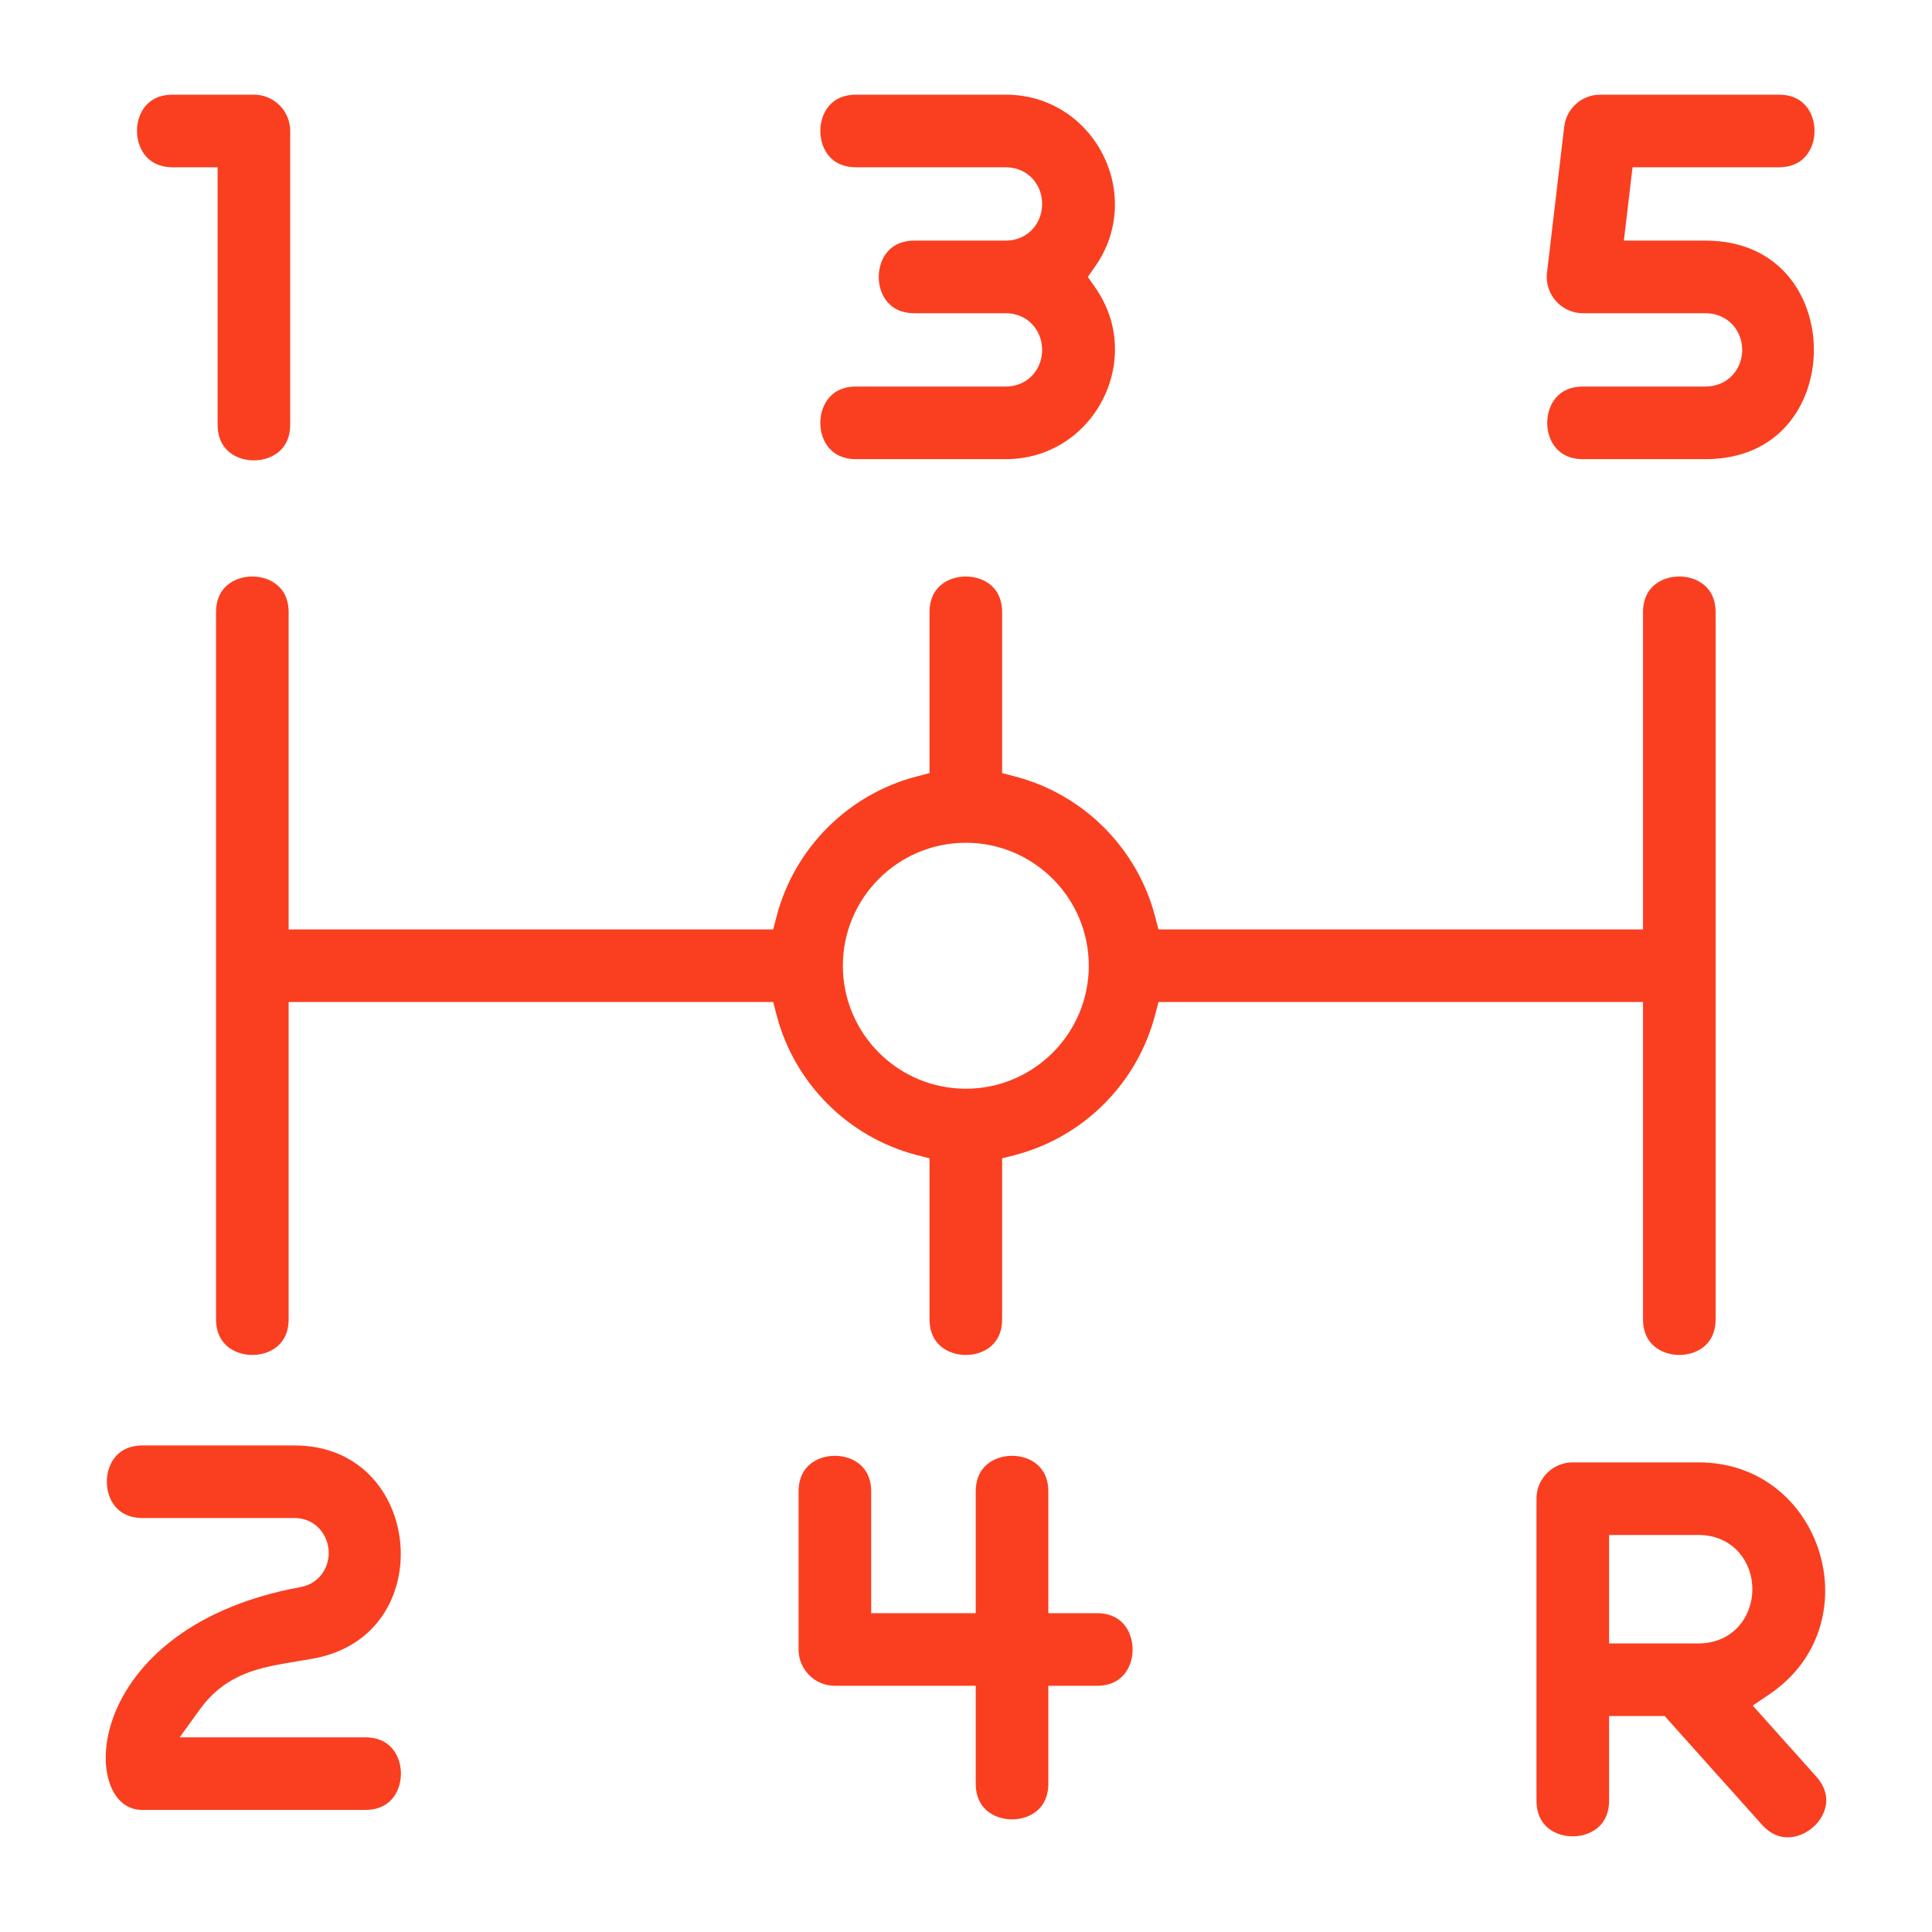 <svg width="50" height="50" viewBox="0 0 50 50" fill="none" xmlns="http://www.w3.org/2000/svg">
<rect width="50" height="50" fill="white"/>
<g clip-path="url(#clip0)">
<path d="M45.913 44.038L45.7 44.182L45.872 44.374L47.166 45.82L47.166 45.82C47.436 46.121 47.514 46.432 47.481 46.709C47.448 46.991 47.296 47.258 47.071 47.456C46.846 47.654 46.559 47.773 46.272 47.775C45.99 47.777 45.693 47.665 45.431 47.373C45.431 47.373 45.431 47.373 45.431 47.373L43.048 44.711L42.981 44.636H42.88H42.093H41.868V44.861V46.596C41.868 46.993 41.72 47.274 41.51 47.46C41.295 47.649 41.003 47.749 40.703 47.749C40.403 47.75 40.111 47.651 39.897 47.462C39.687 47.277 39.539 46.995 39.539 46.596V38.785C39.539 38.142 40.06 37.621 40.703 37.621H43.955C47.398 37.621 48.779 42.102 45.913 44.038ZM42.093 39.95H41.868V40.175V42.083V42.307H42.093H43.955C44.332 42.307 44.631 42.163 44.833 41.933C45.032 41.708 45.126 41.414 45.126 41.129C45.126 40.843 45.032 40.549 44.833 40.324C44.631 40.094 44.332 39.95 43.955 39.95H42.093Z" fill="#F93F20" stroke="white" stroke-width="0.45"/>
<path d="M8.157 43.143C8.008 43.17 7.862 43.194 7.72 43.218C6.771 43.375 5.98 43.507 5.348 44.38L5.09 44.737H5.53H9.449C9.847 44.737 10.129 44.885 10.313 45.095C10.502 45.309 10.601 45.602 10.601 45.901C10.601 46.201 10.502 46.494 10.313 46.708C10.128 46.918 9.846 47.066 9.449 47.066H3.692C3.218 47.066 2.859 46.791 2.664 46.325C2.467 45.851 2.446 45.184 2.687 44.463C3.166 43.032 4.672 41.414 7.737 40.852L7.737 40.852C8.138 40.779 8.306 40.429 8.28 40.128C8.253 39.827 8.028 39.511 7.619 39.511H3.692C3.295 39.511 3.013 39.363 2.828 39.154C2.639 38.939 2.54 38.647 2.54 38.347C2.54 38.047 2.639 37.755 2.828 37.541C3.013 37.331 3.295 37.183 3.692 37.183H7.619C11.241 37.183 11.723 42.489 8.157 43.143ZM8.157 43.143L8.198 43.364L8.157 43.143C8.157 43.143 8.157 43.143 8.157 43.143Z" fill="#F93F20" stroke="white" stroke-width="0.45"/>
<path d="M5.407 4.779V4.554H5.182H4.473C4.077 4.554 3.795 4.406 3.61 4.196C3.421 3.981 3.321 3.689 3.32 3.389C3.32 3.089 3.418 2.797 3.607 2.583C3.792 2.373 4.074 2.225 4.473 2.225H6.571C7.214 2.225 7.735 2.746 7.735 3.389V10.986C7.735 11.383 7.588 11.665 7.377 11.85C7.163 12.039 6.871 12.139 6.571 12.139C6.271 12.14 5.979 12.041 5.765 11.852C5.555 11.667 5.407 11.385 5.407 10.986V4.779Z" fill="#F93F20" stroke="white" stroke-width="0.45"/>
<path d="M28.518 7.037L28.427 7.167L28.518 7.297C29.942 9.308 28.497 12.108 26.025 12.108H22.157C21.76 12.108 21.478 11.96 21.293 11.75C21.104 11.536 21.005 11.244 21.005 10.944C21.005 10.644 21.105 10.352 21.293 10.137C21.478 9.927 21.76 9.779 22.157 9.779H26.025C26.252 9.779 26.438 9.691 26.565 9.547C26.689 9.407 26.745 9.227 26.745 9.055C26.745 8.883 26.689 8.703 26.565 8.563C26.438 8.419 26.252 8.331 26.025 8.331H26.025H23.669C23.271 8.331 22.989 8.183 22.805 7.973C22.616 7.759 22.517 7.466 22.517 7.167C22.517 6.867 22.616 6.574 22.805 6.36C22.99 6.15 23.272 6.002 23.669 6.002H26.025C26.252 6.002 26.438 5.914 26.565 5.77C26.689 5.63 26.745 5.45 26.745 5.278C26.745 5.106 26.689 4.926 26.565 4.786C26.438 4.642 26.252 4.554 26.025 4.554H22.157C21.76 4.554 21.478 4.406 21.293 4.196C21.104 3.982 21.005 3.689 21.005 3.389C21.005 3.089 21.105 2.797 21.293 2.583C21.478 2.373 21.76 2.225 22.157 2.225H26.025C28.5 2.225 29.939 5.029 28.518 7.037Z" fill="#F93F20" stroke="white" stroke-width="0.45"/>
<path d="M27.356 41.299V41.524H27.581H28.384C28.782 41.524 29.064 41.672 29.249 41.882C29.438 42.096 29.537 42.389 29.537 42.689C29.537 42.989 29.438 43.281 29.249 43.495C29.064 43.705 28.782 43.853 28.385 43.853H27.581H27.356V44.078V46.158C27.356 46.555 27.208 46.837 26.998 47.022C26.784 47.211 26.492 47.31 26.192 47.31C25.892 47.31 25.6 47.211 25.385 47.022C25.175 46.837 25.027 46.555 25.027 46.158V44.078V43.853H24.802H21.607C20.964 43.853 20.442 43.332 20.442 42.689V38.603C20.442 38.206 20.59 37.924 20.8 37.739C21.014 37.55 21.307 37.451 21.607 37.451C21.907 37.451 22.199 37.55 22.413 37.739C22.623 37.924 22.771 38.206 22.771 38.603V41.299V41.524H22.996H24.802H25.027V41.299V38.603C25.027 38.206 25.175 37.924 25.385 37.739C25.599 37.55 25.892 37.451 26.192 37.451C26.491 37.451 26.784 37.55 26.998 37.739C27.208 37.924 27.356 38.206 27.356 38.603V41.299Z" fill="#F93F20" stroke="white" stroke-width="0.45"/>
<path d="M42.309 5.751L42.279 6.002H42.532H44.133C45.158 6.002 45.911 6.386 46.409 6.951C46.912 7.519 47.168 8.283 47.168 9.055C47.167 9.827 46.911 10.591 46.409 11.16C45.91 11.724 45.158 12.108 44.133 12.108H40.969C40.572 12.108 40.29 11.96 40.105 11.75C39.916 11.536 39.817 11.244 39.817 10.944C39.817 10.644 39.916 10.352 40.105 10.137C40.29 9.927 40.572 9.779 40.969 9.779H44.133C44.361 9.779 44.55 9.693 44.679 9.549C44.805 9.409 44.863 9.229 44.863 9.055C44.863 8.882 44.805 8.701 44.679 8.561C44.55 8.418 44.361 8.331 44.133 8.331H44.133H40.969C40.273 8.331 39.732 7.722 39.813 7.03L39.813 7.03L40.258 3.253L40.258 3.253C40.327 2.667 40.824 2.225 41.414 2.225H46.032C46.43 2.225 46.712 2.373 46.897 2.583C47.086 2.797 47.185 3.089 47.185 3.389C47.185 3.689 47.085 3.981 46.896 4.196C46.711 4.406 46.429 4.554 46.032 4.554H42.65H42.45L42.426 4.752L42.309 5.751Z" fill="#F93F20" stroke="white" stroke-width="0.45"/>
<path d="M42.071 23.829H42.296V23.604V15.848C42.296 15.45 42.444 15.168 42.654 14.983C42.868 14.794 43.161 14.695 43.461 14.695C43.76 14.695 44.053 14.795 44.267 14.984C44.477 15.169 44.625 15.451 44.625 15.848V34.138C44.625 34.536 44.477 34.818 44.267 35.003C44.053 35.192 43.761 35.291 43.461 35.291C43.161 35.291 42.868 35.191 42.654 35.002C42.444 34.817 42.296 34.535 42.296 34.138V26.383V26.157H42.071H30.329H30.155L30.111 26.326C29.63 28.172 28.174 29.628 26.328 30.109L26.16 30.152V30.326V34.139C26.16 34.537 26.012 34.819 25.802 35.004C25.588 35.192 25.296 35.292 24.996 35.291C24.696 35.291 24.403 35.192 24.189 35.003C23.979 34.818 23.831 34.536 23.831 34.139V30.326V30.152L23.663 30.109C21.817 29.628 20.36 28.172 19.88 26.326L19.836 26.157H19.662H7.92H7.695V26.383V34.138C7.695 34.536 7.547 34.818 7.337 35.003C7.123 35.192 6.83 35.291 6.53 35.291C6.231 35.291 5.938 35.191 5.724 35.002C5.514 34.817 5.366 34.535 5.366 34.138V15.848C5.366 15.45 5.514 15.168 5.724 14.983C5.938 14.794 6.23 14.695 6.53 14.695C6.83 14.695 7.123 14.795 7.337 14.984C7.547 15.169 7.695 15.451 7.695 15.848V23.604V23.829H7.92H19.662H19.836L19.88 23.66C20.361 21.815 21.817 20.358 23.663 19.878L23.831 19.834V19.66V15.848C23.831 15.45 23.979 15.168 24.189 14.983C24.403 14.794 24.695 14.695 24.995 14.695C25.295 14.695 25.588 14.795 25.802 14.983C26.012 15.169 26.16 15.45 26.16 15.848V19.66V19.834L26.328 19.878C28.174 20.358 29.63 21.815 30.111 23.66L30.155 23.829H30.329H42.071ZM24.995 27.951C26.626 27.951 27.953 26.624 27.953 24.993C27.953 23.361 26.625 22.036 24.995 22.036C23.364 22.036 22.038 23.363 22.038 24.993C22.038 26.624 23.365 27.951 24.995 27.951Z" fill="#F93F20" stroke="white" stroke-width="0.45"/>
</g>
<defs>
<clipPath id="clip0">
<rect width="46" height="46" fill="white" transform="translate(2 2)"/>
</clipPath>
</defs>
</svg>
